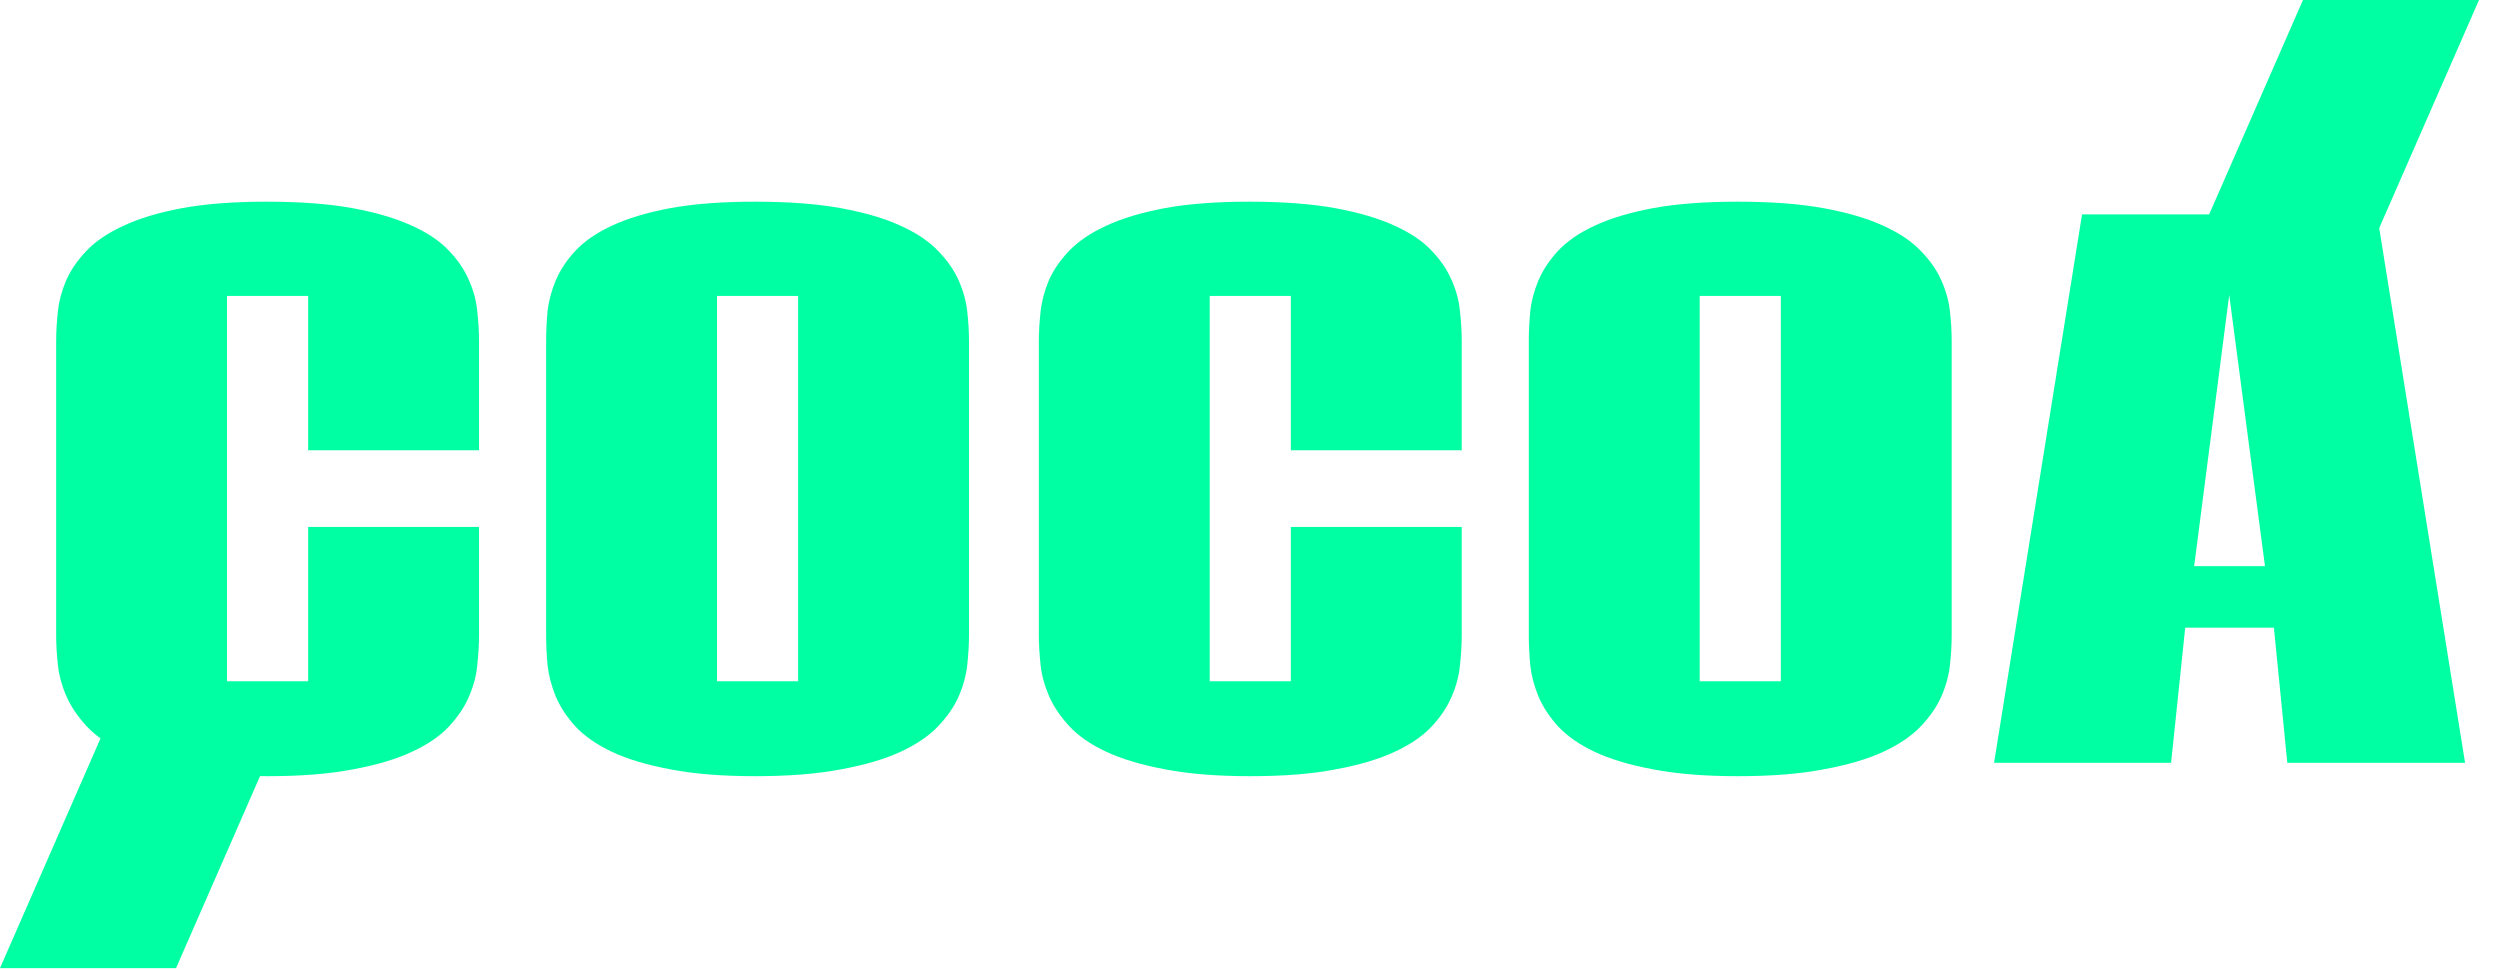 <svg width="80" height="31" viewBox="0 0 80 31" fill="none" xmlns="http://www.w3.org/2000/svg">
<path d="M9.861 9.469H7.264V21.801H9.861V16.862H15.329V20.327C15.329 20.62 15.31 20.936 15.274 21.273C15.244 21.611 15.156 21.948 15.009 22.285C14.87 22.616 14.657 22.934 14.371 23.243C14.085 23.551 13.689 23.822 13.183 24.057C12.684 24.291 12.057 24.478 11.302 24.618C10.554 24.764 9.641 24.838 8.563 24.838C7.492 24.838 6.582 24.764 5.834 24.618C5.086 24.478 4.459 24.291 3.953 24.057C3.454 23.822 3.062 23.551 2.776 23.243C2.49 22.934 2.273 22.616 2.127 22.285C1.98 21.948 1.888 21.611 1.852 21.273C1.815 20.936 1.797 20.62 1.797 20.327V10.91C1.797 10.617 1.815 10.305 1.852 9.975C1.888 9.637 1.976 9.304 2.116 8.974C2.262 8.644 2.479 8.328 2.765 8.028C3.058 7.72 3.454 7.452 3.953 7.224C4.452 6.99 5.071 6.803 5.812 6.663C6.56 6.524 7.466 6.454 8.53 6.454C9.615 6.454 10.536 6.524 11.291 6.663C12.046 6.803 12.677 6.99 13.183 7.224C13.689 7.452 14.085 7.72 14.371 8.028C14.657 8.328 14.87 8.644 15.009 8.974C15.156 9.304 15.244 9.637 15.274 9.975C15.31 10.305 15.329 10.617 15.329 10.91V14.408H9.861V9.469Z" fill="#00FFA3"/>
<path d="M22.944 21.801H25.54V9.469H22.944V21.801ZM24.165 24.838C23.101 24.838 22.196 24.764 21.448 24.618C20.699 24.478 20.076 24.291 19.577 24.057C19.086 23.822 18.697 23.551 18.411 23.243C18.132 22.934 17.923 22.616 17.784 22.285C17.645 21.948 17.557 21.611 17.52 21.273C17.491 20.936 17.476 20.62 17.476 20.327V10.91C17.476 10.617 17.491 10.305 17.52 9.975C17.557 9.637 17.645 9.304 17.784 8.974C17.923 8.644 18.132 8.328 18.411 8.028C18.697 7.72 19.086 7.452 19.577 7.224C20.076 6.99 20.696 6.803 21.436 6.663C22.185 6.524 23.094 6.454 24.165 6.454C25.243 6.454 26.16 6.524 26.915 6.663C27.678 6.803 28.312 6.99 28.819 7.224C29.325 7.452 29.724 7.72 30.018 8.028C30.311 8.328 30.531 8.644 30.678 8.974C30.824 9.304 30.916 9.637 30.953 9.975C30.989 10.305 31.008 10.617 31.008 10.91V20.327C31.008 20.62 30.989 20.936 30.953 21.273C30.916 21.611 30.824 21.948 30.678 22.285C30.531 22.616 30.311 22.934 30.018 23.243C29.724 23.551 29.325 23.822 28.819 24.057C28.312 24.291 27.678 24.478 26.915 24.618C26.16 24.764 25.243 24.838 24.165 24.838Z" fill="#00FFA3"/>
<path d="M41.307 9.469H38.711V21.801H41.307V16.862H46.775V20.327C46.775 20.62 46.757 20.936 46.72 21.273C46.691 21.611 46.603 21.948 46.456 22.285C46.317 22.616 46.104 22.934 45.818 23.243C45.532 23.551 45.136 23.822 44.63 24.057C44.131 24.291 43.504 24.478 42.748 24.618C42 24.764 41.087 24.838 40.009 24.838C38.938 24.838 38.029 24.764 37.281 24.618C36.533 24.478 35.906 24.291 35.4 24.057C34.901 23.822 34.508 23.551 34.222 23.243C33.936 22.934 33.72 22.616 33.573 22.285C33.427 21.948 33.335 21.611 33.298 21.273C33.262 20.936 33.243 20.62 33.243 20.327V10.91C33.243 10.617 33.262 10.305 33.298 9.975C33.335 9.637 33.423 9.304 33.562 8.974C33.709 8.644 33.925 8.328 34.211 8.028C34.505 7.72 34.901 7.452 35.4 7.224C35.898 6.99 36.518 6.803 37.259 6.663C38.007 6.524 38.913 6.454 39.976 6.454C41.062 6.454 41.982 6.524 42.737 6.663C43.493 6.803 44.124 6.99 44.63 7.224C45.136 7.452 45.532 7.72 45.818 8.028C46.104 8.328 46.317 8.644 46.456 8.974C46.603 9.304 46.691 9.637 46.72 9.975C46.757 10.305 46.775 10.617 46.775 10.91V14.408H41.307V9.469Z" fill="#00FFA3"/>
<path d="M54.39 21.801H56.987V9.469H54.39V21.801ZM55.611 24.838C54.548 24.838 53.642 24.764 52.894 24.618C52.146 24.478 51.523 24.291 51.024 24.057C50.532 23.822 50.144 23.551 49.858 23.243C49.579 22.934 49.37 22.616 49.23 22.285C49.091 21.948 49.003 21.611 48.967 21.273C48.937 20.936 48.922 20.62 48.922 20.327V10.91C48.922 10.617 48.937 10.305 48.967 9.975C49.003 9.637 49.091 9.304 49.23 8.974C49.37 8.644 49.579 8.328 49.858 8.028C50.144 7.72 50.532 7.452 51.024 7.224C51.523 6.99 52.142 6.803 52.883 6.663C53.631 6.524 54.541 6.454 55.611 6.454C56.69 6.454 57.606 6.524 58.362 6.663C59.124 6.803 59.759 6.99 60.265 7.224C60.771 7.452 61.171 7.72 61.464 8.028C61.758 8.328 61.978 8.644 62.124 8.974C62.271 9.304 62.363 9.637 62.399 9.975C62.436 10.305 62.454 10.617 62.454 10.91V20.327C62.454 20.62 62.436 20.936 62.399 21.273C62.363 21.611 62.271 21.948 62.124 22.285C61.978 22.616 61.758 22.934 61.464 23.243C61.171 23.551 60.771 23.822 60.265 24.057C59.759 24.291 59.124 24.478 58.362 24.618C57.606 24.764 56.69 24.838 55.611 24.838Z" fill="#00FFA3"/>
<path d="M69.927 20.085L69.475 24.409H63.81L66.626 6.861H76.065L78.882 24.409H73.194L72.765 20.085H69.927ZM70.213 18.116H72.479L71.335 9.436L70.213 18.116Z" fill="#00FFA3"/>
<path d="M73.695 0H79.328L76.042 7.51H70.409L73.695 0Z" fill="#00FFA3"/>
<path d="M3.286 23.469H8.919L5.633 30.98H0L3.286 23.469Z" fill="#00FFA3"/>
</svg>
